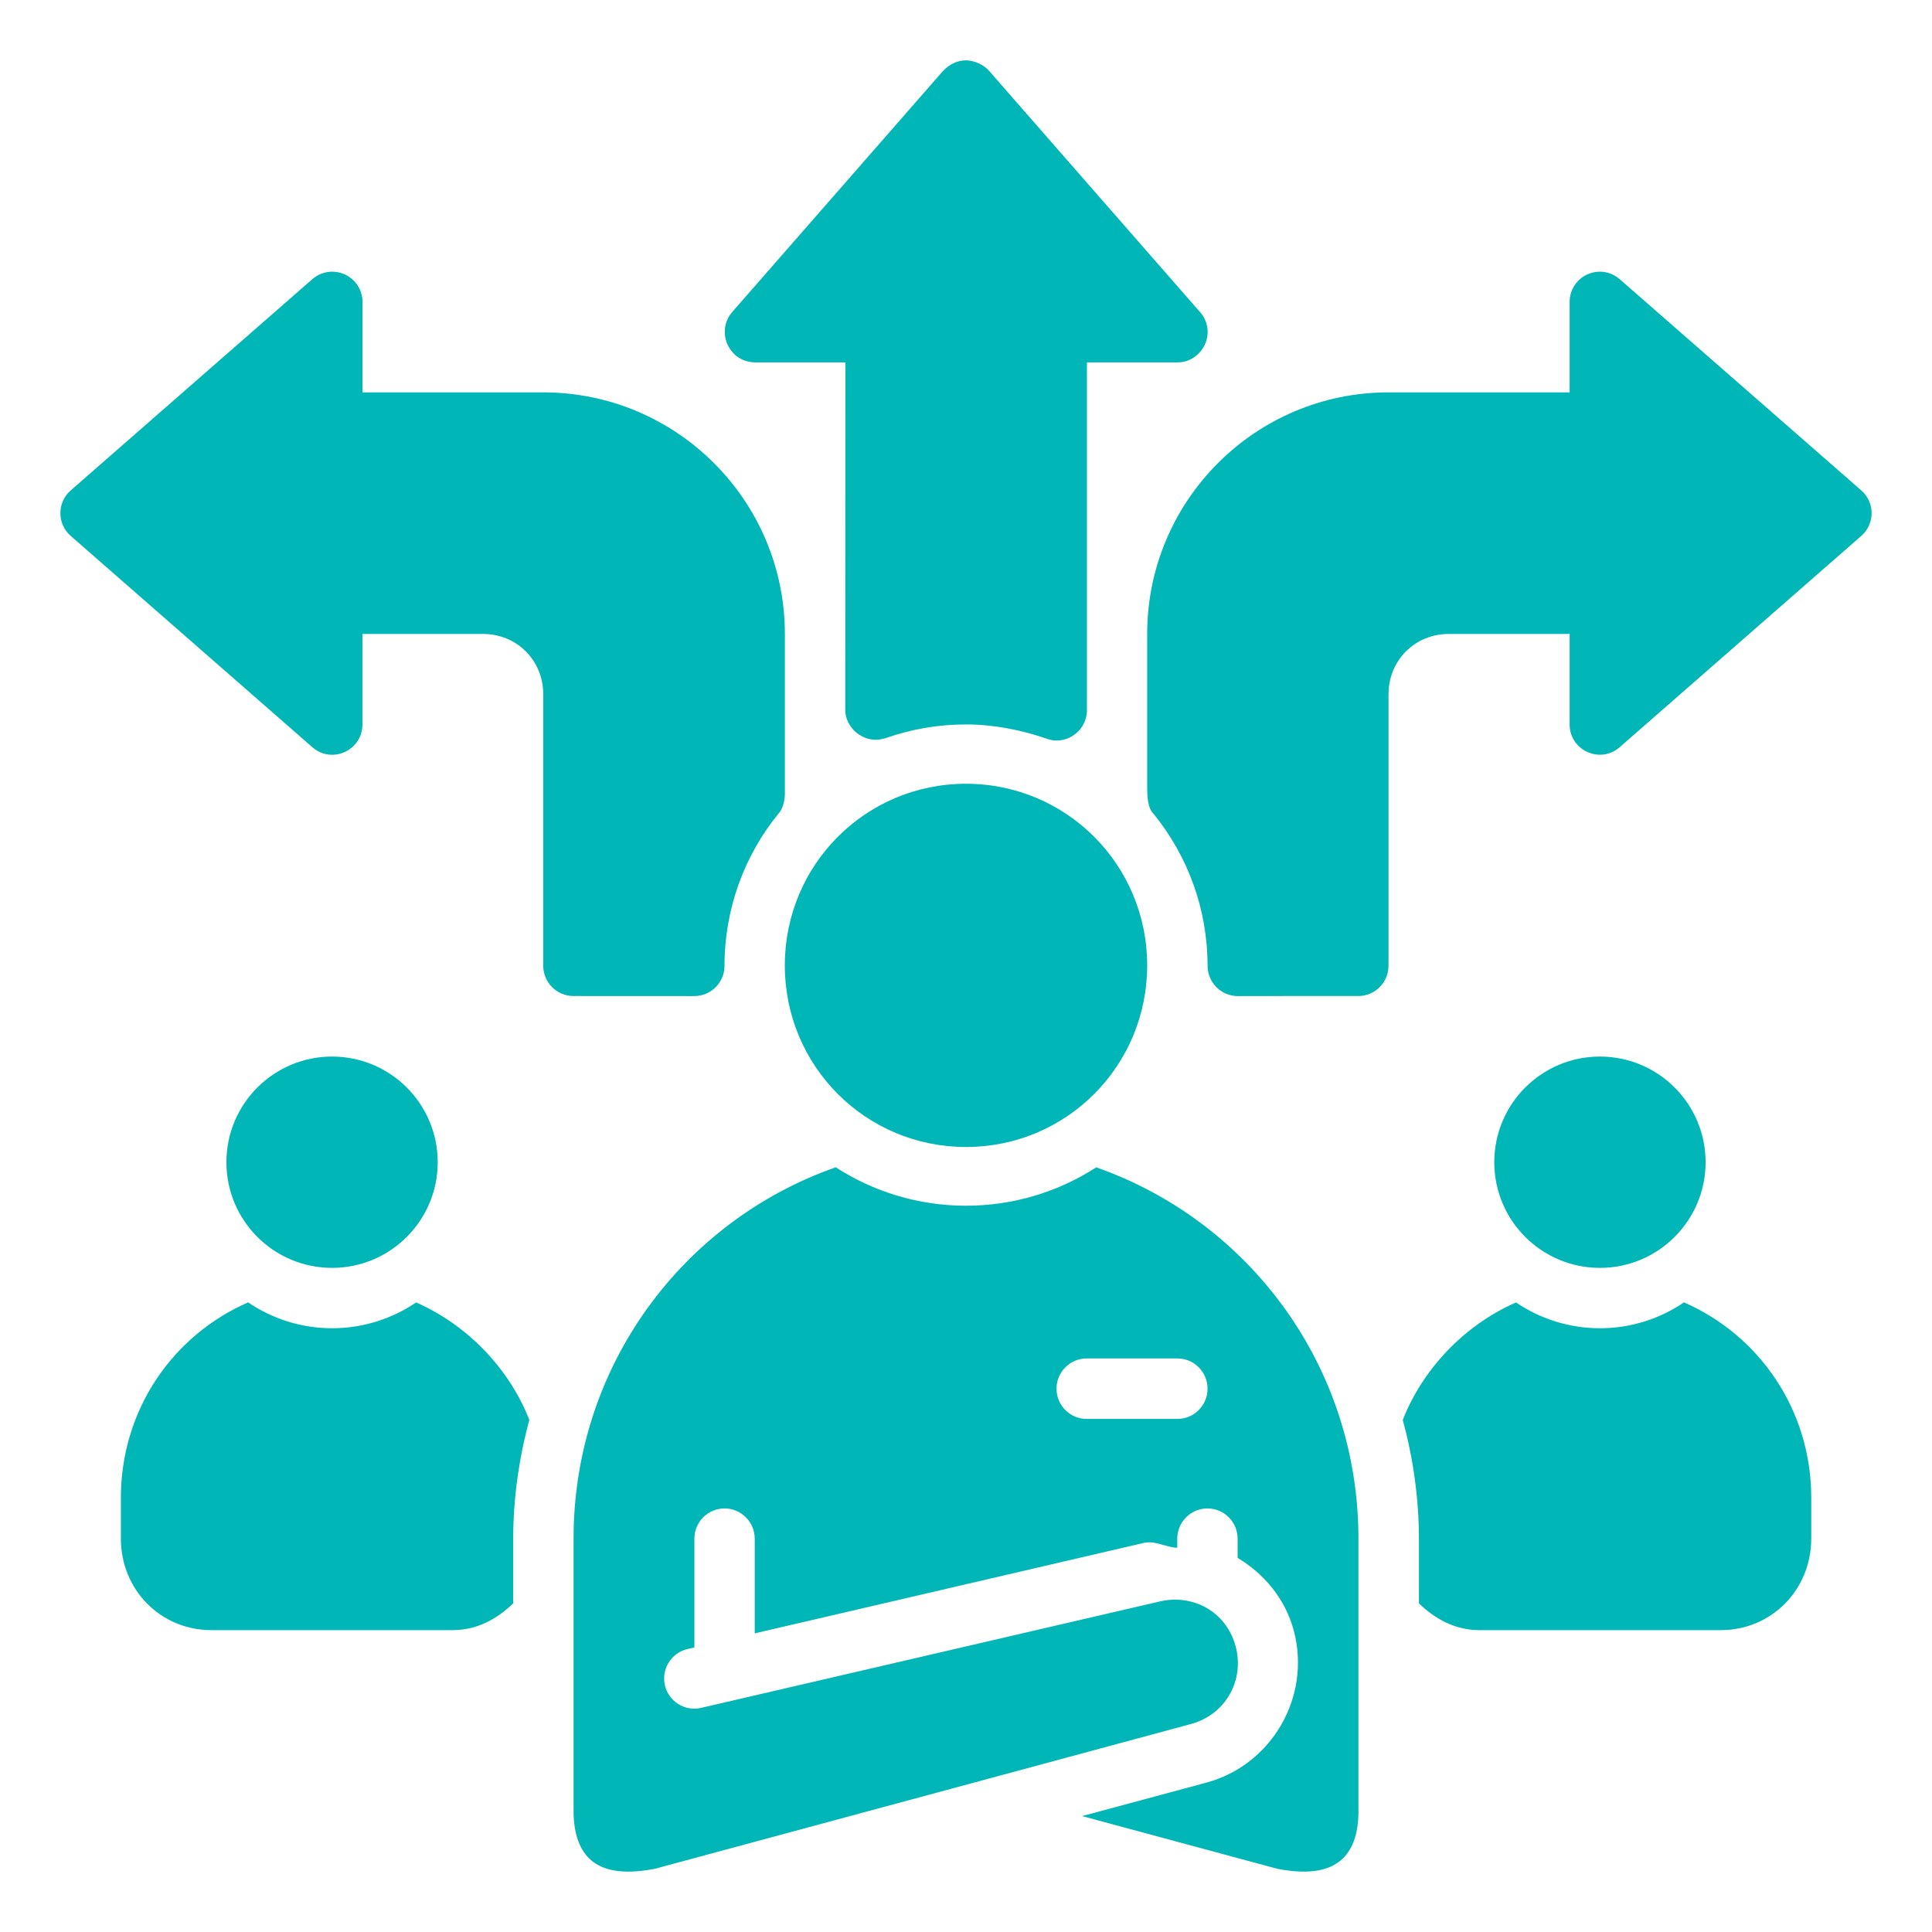 <svg width="64" height="64" viewBox="0 0 64 64" fill="none" xmlns="http://www.w3.org/2000/svg">
<path d="M32.002 2C31.702 2 31.456 2.132 31.248 2.34L24.25 10.342C24.04 10.588 23.994 10.864 24.014 11.086C24.034 11.312 24.13 11.525 24.287 11.69C24.5 11.94 24.835 12.004 25.006 12.004H28.004L28 23.512C28 23.828 28.155 24.059 28.307 24.215C28.657 24.534 29.037 24.551 29.346 24.449C30.177 24.157 31.067 23.998 32.002 23.998C32.91 23.998 33.84 24.18 34.674 24.471C35.031 24.608 35.444 24.502 35.711 24.234C35.956 23.997 36.006 23.696 36.006 23.525V12.004H39.002C39.496 12.011 39.814 11.645 39.91 11.418C40.12 10.971 39.944 10.541 39.756 10.342L32.758 2.34C32.5 2.055 32.138 2 32.002 2ZM10.971 9C10.739 9.009 10.517 9.097 10.344 9.25L2.342 16.246C1.886 16.645 1.886 17.354 2.342 17.752L10.344 24.75C10.991 25.322 12.01 24.86 12.006 23.996V21H15.998C17.123 21 17.996 21.875 17.996 23V31.998C17.998 32.551 18.449 32.997 19.002 32.994C20.334 32.994 21.678 32.996 23.004 32.996C23.407 32.994 23.77 32.75 23.924 32.377C23.973 32.257 23.999 32.13 24 32C24 30.092 24.662 28.346 25.771 26.973C25.933 26.812 26 26.51 26 26.307V21C26 16.586 22.412 12.998 17.998 12.998H12.008V10.002C12.008 9.607 11.776 9.249 11.416 9.088C11.276 9.025 11.124 8.995 10.971 9ZM53.031 9C52.878 8.995 52.726 9.025 52.586 9.088C52.226 9.25 51.995 9.608 51.996 10.002V12.998H45.996C41.582 12.998 38.002 16.586 38.002 21V25.996C38.002 26.378 38.004 26.754 38.23 26.98C39.338 28.354 40.002 30.095 40.002 32C40.003 32.128 40.03 32.255 40.08 32.377C40.236 32.752 40.597 32.995 41 32.996C42.33 32.992 43.668 32.994 45 32.994C45.549 32.992 45.994 32.547 45.996 31.998V23C45.996 21.875 46.869 21 47.994 21H51.996V23.996C51.994 24.858 53.009 25.319 53.656 24.75L61.658 17.752C62.114 17.354 62.114 16.645 61.658 16.246L53.656 9.25C53.483 9.097 53.262 9.009 53.031 9ZM32 25.963C28.675 25.963 25.998 28.646 25.998 31.98C25.998 35.315 28.675 37.996 32 37.996C35.325 37.996 38.002 35.315 38.002 31.98C38.002 28.646 35.325 25.963 32 25.963ZM11 35C9.067 35 7.5 36.567 7.5 38.5C7.5 40.433 9.067 42 11 42C12.933 42 14.5 40.433 14.5 38.5C14.5 36.567 12.933 35 11 35ZM53 35C51.067 35 49.5 36.567 49.5 38.5C49.5 40.433 51.067 42 53 42C54.933 42 56.5 40.433 56.5 38.5C56.5 36.567 54.933 35 53 35ZM27.684 38.668C22.62 40.444 19 45.254 19 50.969V59.99C19 60.789 19.226 61.321 19.584 61.625C19.941 61.928 20.552 62.126 21.691 61.906L39.449 57.111C40.586 56.805 41.235 55.677 40.932 54.537C40.629 53.397 39.516 52.767 38.355 53.065L23.223 56.576C22.688 56.699 22.154 56.367 22.027 55.832C21.901 55.292 22.235 54.753 22.773 54.627L23.002 54.574V50.971C23.003 50.419 23.448 49.971 23.998 49.969C24.551 49.967 25.001 50.416 25.002 50.971V54.107L37.861 51.117C38.259 51.015 38.605 51.256 38.998 51.272V50.971C38.999 50.416 39.449 49.967 40.002 49.969C40.552 49.971 40.997 50.419 40.998 50.971V51.607C41.874 52.134 42.576 52.956 42.859 54.02C43.439 56.199 42.138 58.464 39.965 59.051L35.846 60.16L42.312 61.906C43.448 62.126 44.059 61.927 44.416 61.625C44.775 61.322 45 60.801 45 60.012V50.971C45 45.256 41.378 40.446 36.314 38.67C35.068 39.474 33.586 39.941 32 39.941C30.413 39.941 28.93 39.473 27.684 38.668ZM8.219 43.143C5.74 44.225 4.004 46.686 4.004 49.619V50.965C4.004 52.669 5.325 54 7 54H15.002C15.804 54 16.47 53.627 17 53.113V50.996C17 49.625 17.193 48.299 17.535 47.037C16.898 45.401 15.54 43.916 13.785 43.145C12.988 43.684 12.03 44 11.002 44C9.973 44 9.015 43.683 8.219 43.143ZM55.785 43.143C54.988 43.683 54.03 44 53.002 44C51.974 44 51.016 43.684 50.219 43.145C48.464 43.916 47.106 45.401 46.469 47.037C46.811 48.299 47.004 49.625 47.004 50.996V53.113C47.534 53.627 48.2 54 49.002 54H57.004C58.679 54 60 52.669 60 50.965V49.619C60 46.686 58.263 44.225 55.785 43.143ZM36.002 45H38.998C39.553 44.998 40.004 45.449 40.002 46.006C40 46.559 39.55 47.006 38.998 47.004H36.002C35.45 47.006 35 46.559 34.998 46.006C34.996 45.449 35.447 44.998 36.002 45Z" fill="#00B6B6"/>
</svg>
